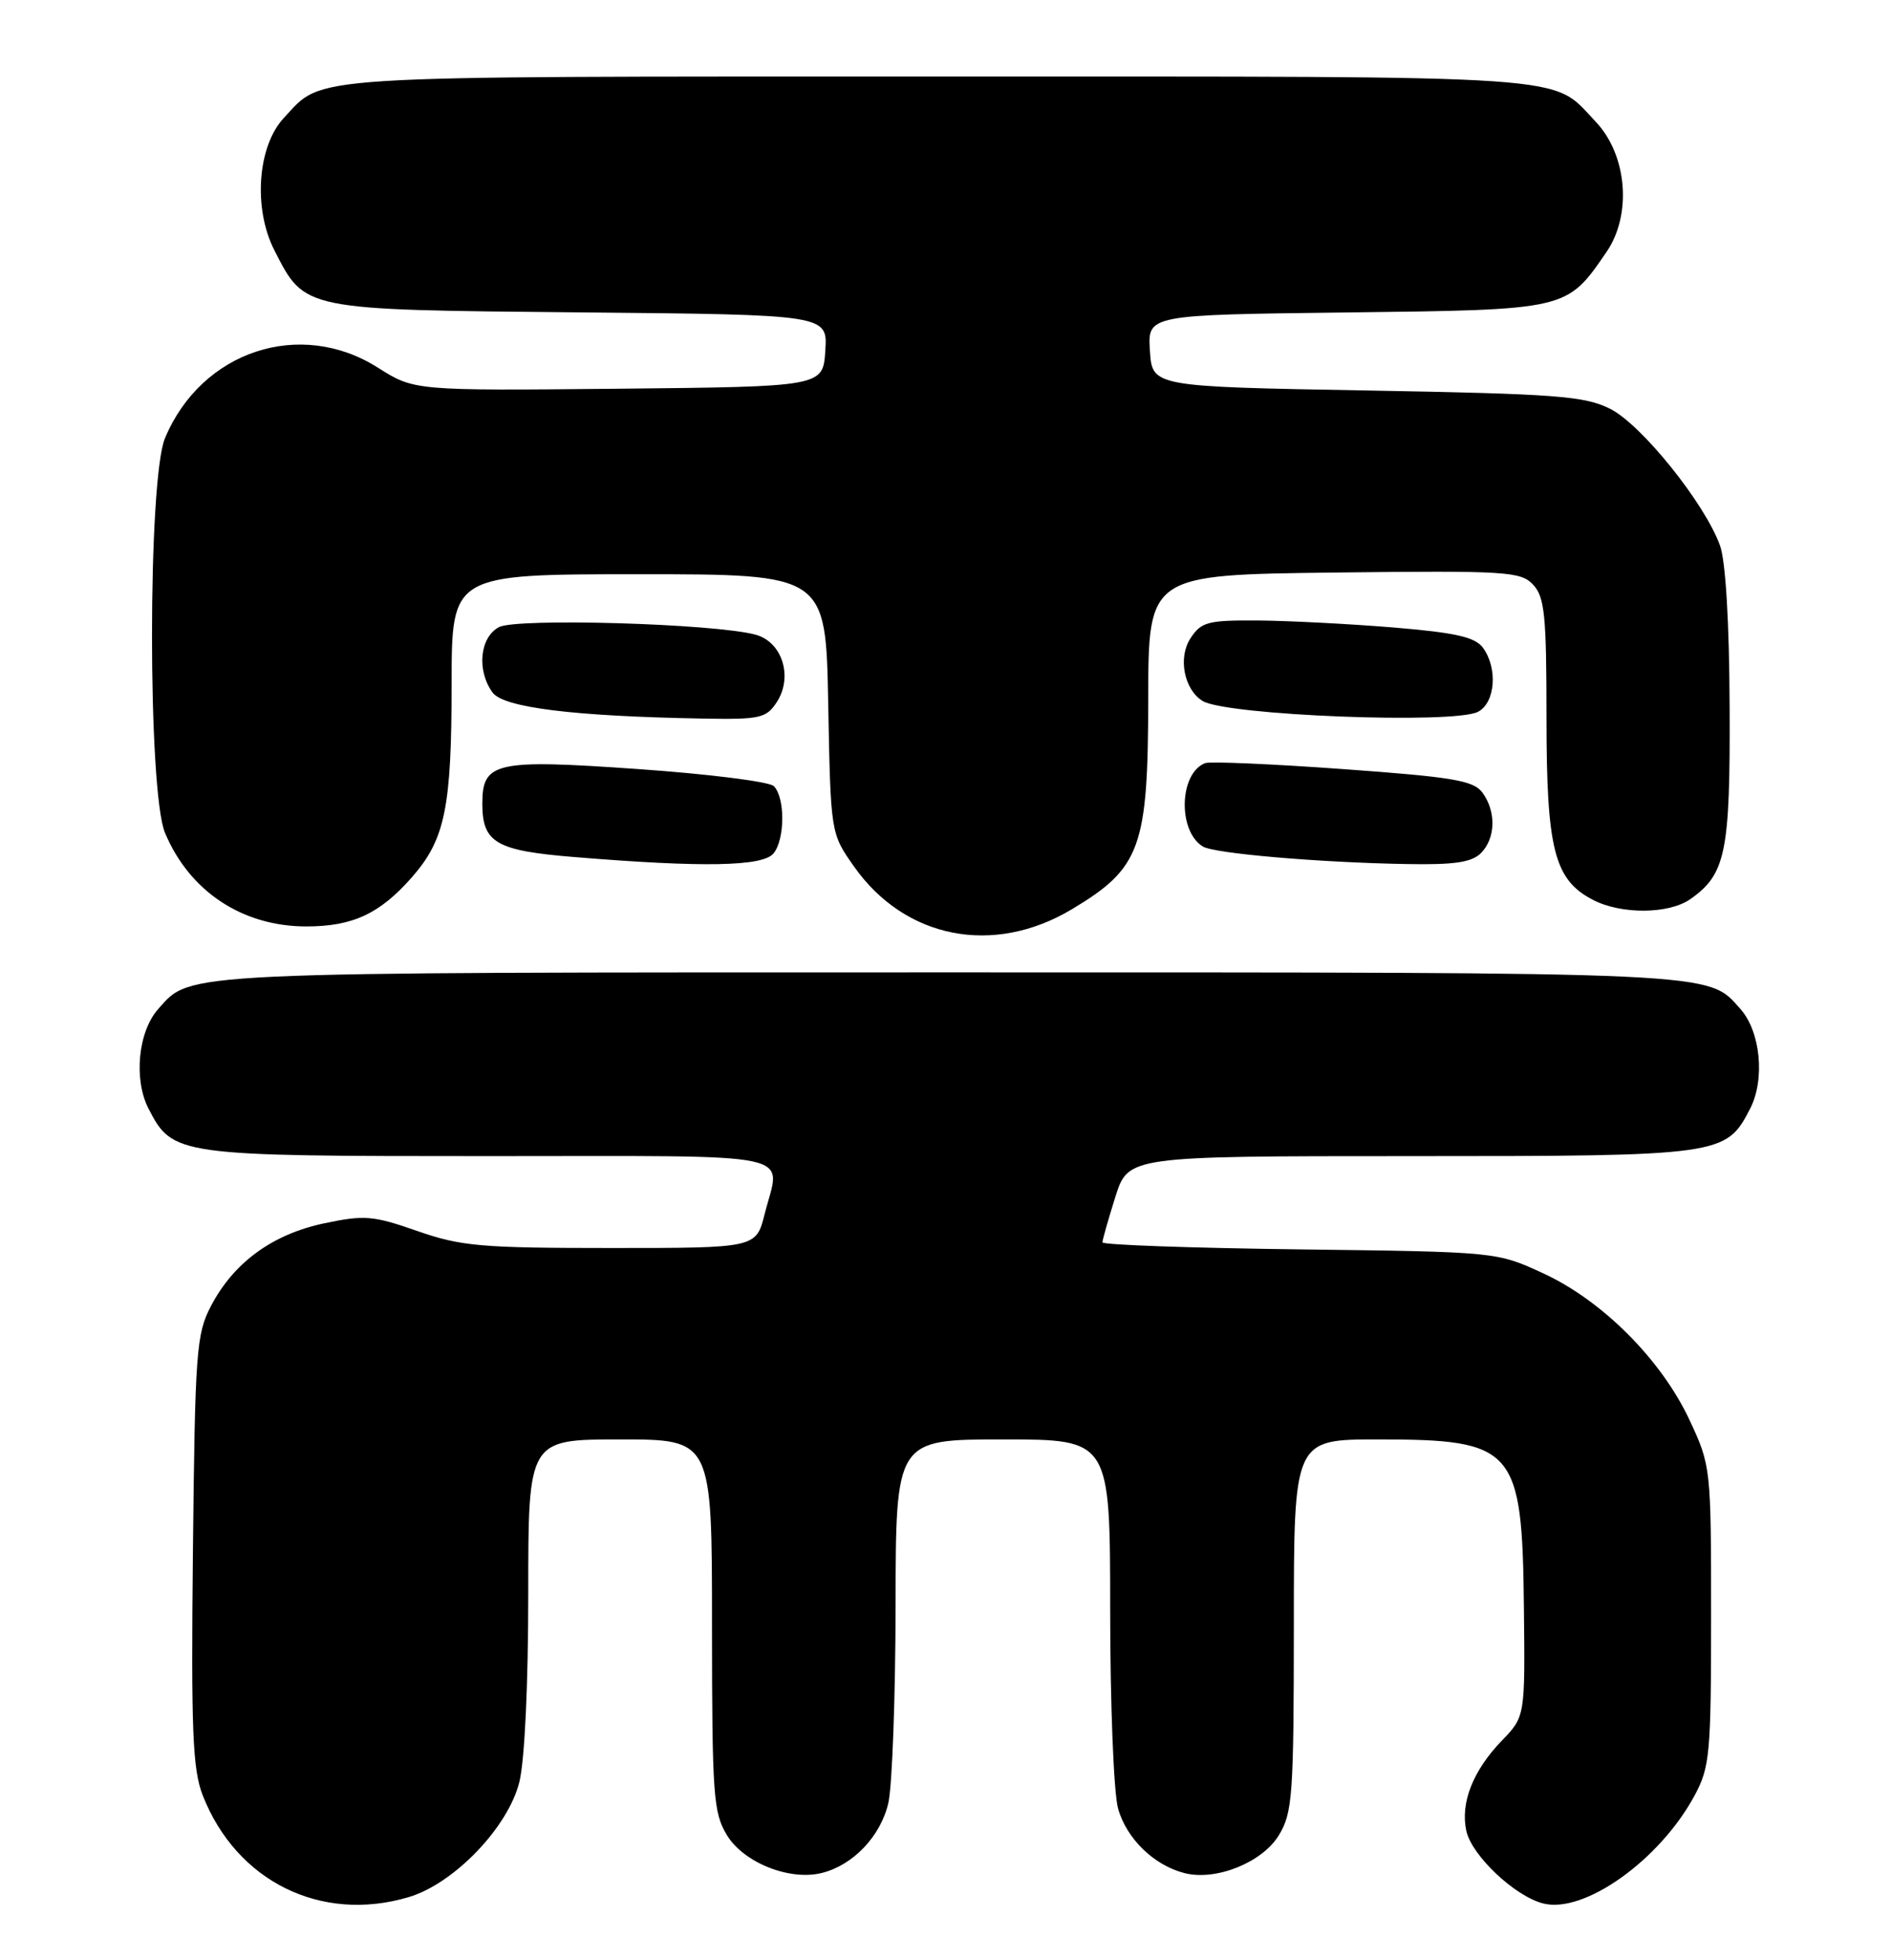 <?xml version="1.0" encoding="UTF-8" standalone="no"?>
<!DOCTYPE svg PUBLIC "-//W3C//DTD SVG 1.1//EN" "http://www.w3.org/Graphics/SVG/1.1/DTD/svg11.dtd" >
<svg xmlns="http://www.w3.org/2000/svg" xmlns:xlink="http://www.w3.org/1999/xlink" version="1.1" viewBox="0 0 247 256">
 <g >
 <path fill="currentColor"
d=" M 53.38 247.78 C 59.29 246.02 66.33 238.71 67.83 232.78 C 68.53 229.98 69.00 220.10 69.00 208.06 C 69.00 188.00 69.00 188.00 81.00 188.00 C 93.00 188.00 93.00 188.00 93.00 212.25 C 93.01 234.52 93.17 236.76 94.96 239.70 C 97.15 243.29 103.16 245.68 107.36 244.62 C 111.44 243.60 115.03 239.82 116.03 235.50 C 116.54 233.30 116.96 221.71 116.98 209.75 C 117.00 188.00 117.00 188.00 131.00 188.00 C 145.00 188.00 145.00 188.00 145.01 210.25 C 145.01 222.49 145.47 234.17 146.04 236.20 C 147.13 240.14 150.75 243.65 154.75 244.65 C 158.85 245.68 164.88 243.25 167.04 239.70 C 168.83 236.76 168.99 234.52 169.00 212.25 C 169.00 188.00 169.00 188.00 179.95 188.00 C 197.87 188.00 198.83 189.11 199.05 209.92 C 199.21 224.19 199.21 224.19 196.16 227.35 C 192.39 231.26 190.73 235.49 191.53 239.13 C 192.24 242.36 197.88 247.68 201.58 248.61 C 206.96 249.96 216.81 242.93 221.35 234.50 C 223.34 230.80 223.50 229.05 223.50 211.00 C 223.50 191.74 223.47 191.43 220.70 185.50 C 217.03 177.62 209.33 169.89 201.60 166.32 C 195.50 163.50 195.50 163.50 169.75 163.18 C 155.59 163.00 144.00 162.59 144.00 162.26 C 144.00 161.94 144.76 159.27 145.68 156.34 C 147.37 151.00 147.37 151.00 184.23 151.00 C 224.90 151.00 225.44 150.92 228.59 144.82 C 230.57 140.99 229.97 134.75 227.33 131.78 C 222.98 126.89 225.38 127.00 124.00 127.00 C 22.62 127.00 25.02 126.89 20.67 131.78 C 18.03 134.75 17.43 140.99 19.41 144.82 C 22.57 150.93 23.09 151.00 63.95 151.00 C 105.37 151.00 101.96 150.28 99.88 158.56 C 98.76 163.00 98.76 163.00 79.82 163.00 C 62.82 163.00 60.22 162.77 54.51 160.78 C 48.74 158.76 47.60 158.67 42.37 159.77 C 35.61 161.19 30.55 164.87 27.57 170.55 C 25.64 174.23 25.48 176.44 25.20 202.49 C 24.95 226.08 25.16 231.10 26.48 234.49 C 30.89 245.73 41.93 251.18 53.38 247.78 Z  M 140.02 118.75 C 149.00 113.37 149.96 110.71 149.98 91.28 C 150.00 75.07 150.00 75.07 174.25 74.78 C 196.81 74.52 198.62 74.63 200.25 76.36 C 201.76 77.97 202.00 80.33 202.00 93.71 C 202.00 110.96 203.01 114.92 208.09 117.54 C 211.77 119.45 217.98 119.40 220.78 117.44 C 225.42 114.19 226.01 111.34 225.92 92.30 C 225.88 81.29 225.40 73.25 224.66 71.24 C 222.66 65.70 214.37 55.41 210.29 53.38 C 206.94 51.72 203.27 51.44 178.50 51.00 C 150.50 50.50 150.50 50.50 150.20 45.81 C 149.90 41.12 149.90 41.12 175.88 40.81 C 204.84 40.46 204.62 40.52 209.84 32.91 C 213.19 28.03 212.54 20.22 208.42 15.89 C 202.51 9.68 207.24 10.00 122.50 10.00 C 38.54 10.00 42.35 9.76 37.08 15.40 C 33.63 19.09 33.05 27.21 35.83 32.67 C 39.85 40.55 39.40 40.46 75.80 40.80 C 108.11 41.10 108.11 41.10 107.80 45.80 C 107.50 50.50 107.50 50.50 80.81 50.77 C 54.12 51.03 54.12 51.03 49.36 48.02 C 39.20 41.57 26.31 45.84 21.55 57.23 C 19.29 62.63 19.29 103.37 21.55 108.77 C 24.75 116.42 31.66 121.00 40.01 121.00 C 46.06 121.00 49.61 119.35 53.80 114.58 C 58.14 109.63 58.99 105.51 58.99 89.25 C 59.00 75.00 59.00 75.00 83.43 75.00 C 107.87 75.00 107.87 75.00 108.18 91.92 C 108.50 108.84 108.50 108.84 111.54 113.16 C 118.20 122.62 129.76 124.89 140.02 118.75 Z  M 101.03 111.47 C 102.54 109.64 102.57 104.17 101.07 102.67 C 100.49 102.09 92.47 101.08 83.26 100.44 C 64.72 99.14 63.00 99.52 63.00 104.96 C 63.00 110.07 64.79 111.11 75.05 111.94 C 91.86 113.32 99.61 113.17 101.03 111.47 Z  M 193.43 111.43 C 195.36 109.50 195.45 106.00 193.64 103.53 C 192.48 101.94 189.83 101.49 175.42 100.45 C 166.15 99.78 158.05 99.43 157.42 99.67 C 154.02 100.97 153.81 108.53 157.11 110.56 C 158.57 111.47 172.25 112.65 183.68 112.85 C 189.93 112.97 192.23 112.63 193.43 111.43 Z  M 101.45 91.72 C 103.62 88.41 102.18 83.83 98.68 82.89 C 93.27 81.44 67.45 80.69 65.17 81.91 C 62.66 83.25 62.24 87.58 64.34 90.45 C 65.78 92.42 74.92 93.55 91.73 93.85 C 99.27 93.99 100.08 93.81 101.45 91.72 Z  M 193.07 92.96 C 195.32 91.76 195.66 87.28 193.70 84.60 C 192.67 83.20 190.14 82.63 181.95 81.95 C 176.20 81.48 168.25 81.07 164.27 81.04 C 157.75 81.00 156.89 81.23 155.50 83.37 C 153.85 85.88 154.65 90.05 157.08 91.55 C 160.14 93.44 189.98 94.61 193.07 92.96 Z "/>
</g>
</svg>